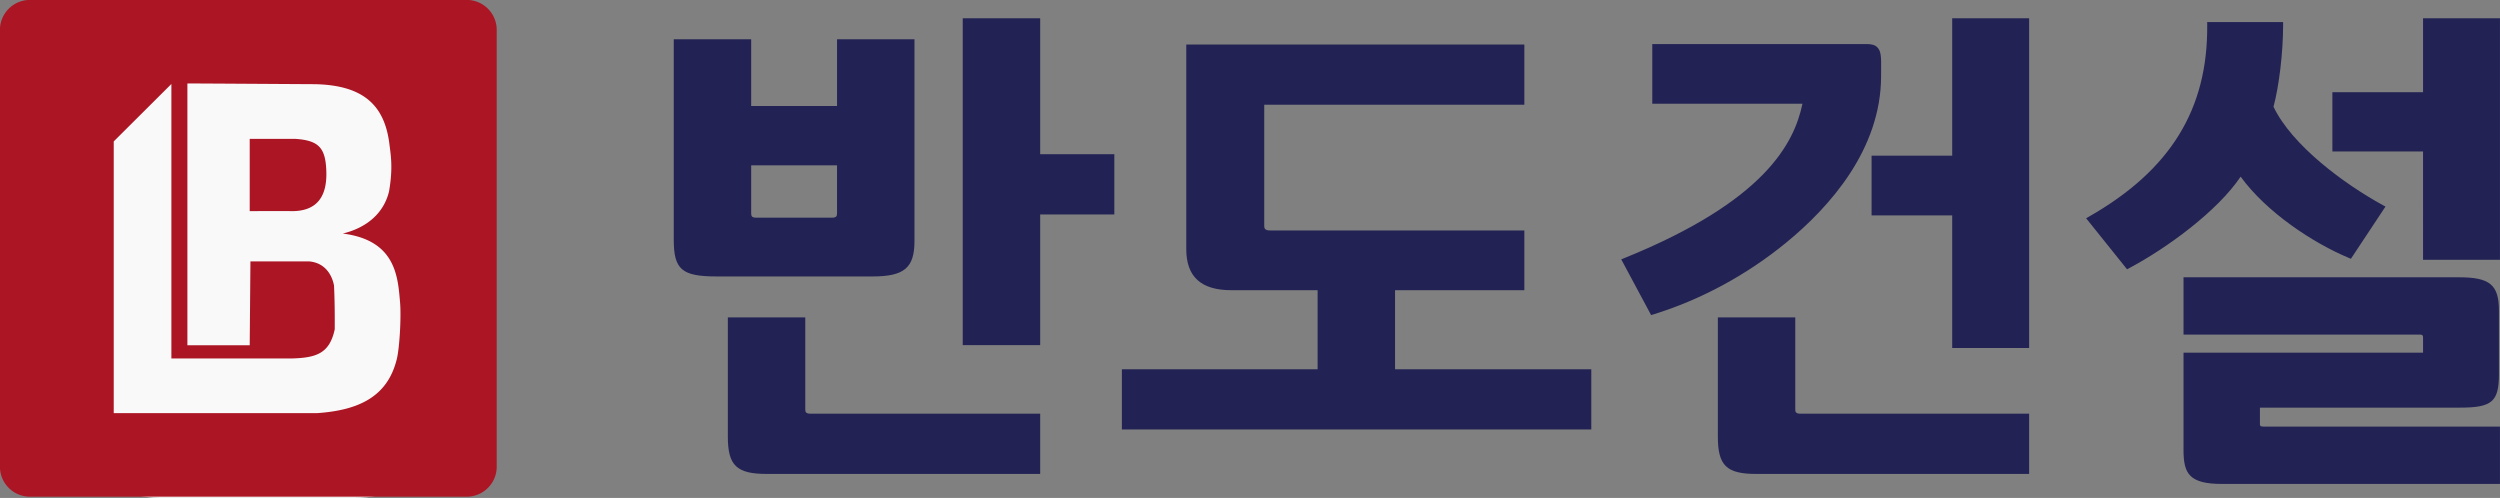 <svg xmlns="http://www.w3.org/2000/svg" width="476.741mm" height="94.949mm" viewBox="0 0 476.741 94.949">
    <rect x="0" y="0" width="476.741" height="94.949" fill="#808080" stroke="none"/>
    <script xmlns=""/>
    <g transform="matrix(1.161 0 0 1.161 50.186 -151.82)">
        <rect width="68.788" height="81.778" x="-35.367" y="130.761" rx="18.308" ry="18.308" style="fill:#f9f9f9;fill-rule:evenodd;stroke-width:.632"/>
        <path d="M0 0c.053-2.306-.857-3.856-3.483-3.809-.59.021-3.492 0-4.028 0v7.08H-3C-.75 3.107-.053 2.413 0 0m6.876-18.419c-.927-3.576-3.693-4.9-7.767-5.185h-19.946V3.024l5.65 5.628v-26.898h11.864c2.36.073 3.645.503 4.145 2.861.006 1.418 0 2.861-.071 4.288-.191 1.011-.856 2.219-2.429 2.362H-7.44l-.071-8.221h-6.107v25.66c1.361 0 10.865-.065 12.439-.071 4.863-.08 6.868-2.122 7.347-5.779.157-1.246.37-2.42-.02-4.71-.505-2.143-2.178-3.578-4.539-4.15 5.147-.65 5.395-4.161 5.608-6.662.142-1.502-.052-4.749-.341-5.751m6.877 35.309h-42.799a2.942 2.942 0 0 1-2.943-2.941v-42.801a2.943 2.943 0 0 1 2.943-2.942h42.799a2.942 2.942 0 0 1 2.943 2.942v42.801a2.941 2.941 0 0 1-2.943 2.941" style="fill:#ac1524;fill-opacity:1;fill-rule:nonzero;stroke:none" transform="matrix(1.676 0 0 -1.676 10.377 159.062)"/>
        <path d="M0 0c2.547-3.503 7.105-6.5 10.588-7.954l.22-.091 3.387 5.115-.273.149C10.104-.688 5.029 3.077 3.222 6.85c.554 2.073.941 5.345.941 8.013v.286h-7.44l.002-.287C-3.206 6.603-6.885.638-14.852-3.91l-.29-.167 4.011-5 .209.111C-7.197-6.987-2.279-3.382 0 0m1.892-24.265v1.63h19.603c3.141 0 3.819.583 3.819 3.28v6.216c0 2.542-.878 3.279-3.92 3.279H-5.598v-5.62h23.205c.204 0 .27-.071.27-.277v-1.49H-5.598v-9.542c0-2.299.545-3.324 3.77-3.324h27.242v5.621H2.209c-.317 0-.317.132-.317.227m15.985 39.788V8.277H8.992V2.471h8.885V-8.144h7.537v23.667zm-100.746-26.65h12.671v5.856H-95.12c-.526 0-.57.227-.57.46V7.052h25.492v5.9h-33.132V-7.1c0-2.711 1.447-4.027 4.425-4.027h8.446v-7.748h-19.182v-5.902h46.004v5.902h-19.232zm-34.778 26.65h-7.59V-16.51h7.59v12.808h7.267V2.2h-7.267zm-23.021-38.338v9.026h-7.59v-11.69c0-2.834.859-3.654 3.821-3.654h26.79v5.904h-22.499c-.483 0-.522.186-.522.414m3.112 23.928h-8.414v-4.716c0-.261.077-.414.473-.414h7.471c.394 0 .47.153.47.414zm3.466-10.892h-15.246c-3.433 0-4.222.675-4.222 3.606v19.641h7.588V6.923h8.414v6.545h7.589V-6.313c0-2.624-1-3.466-4.123-3.466m105.823 11.84h-7.901v-5.858h7.901v-12.994h7.539v32.314h-7.539zm-15.38-24.876v9.026h-7.587v-11.69c0-2.834.844-3.654 3.766-3.654h26.74v5.904h-22.398c-.482 0-.521.186-.521.414m-.896 16.346c-3.863-3.166-8.362-5.595-13.008-7.029l-.223-.068-2.927 5.462.294.12C-46.614-2.398-43.76 3.264-42.943 7.146H-57.66v5.852h21.021c.495 0 .817-.1 1.037-.324.384-.386.378-1.018.369-2.164l-.003-.647c0-7.202-5.062-12.858-9.307-16.332" style="fill:#222354;fill-opacity:1;fill-rule:nonzero;stroke:none" transform="matrix(1.676 0 0 -1.676 324.802 159.785)"/>
    </g>
</svg>
